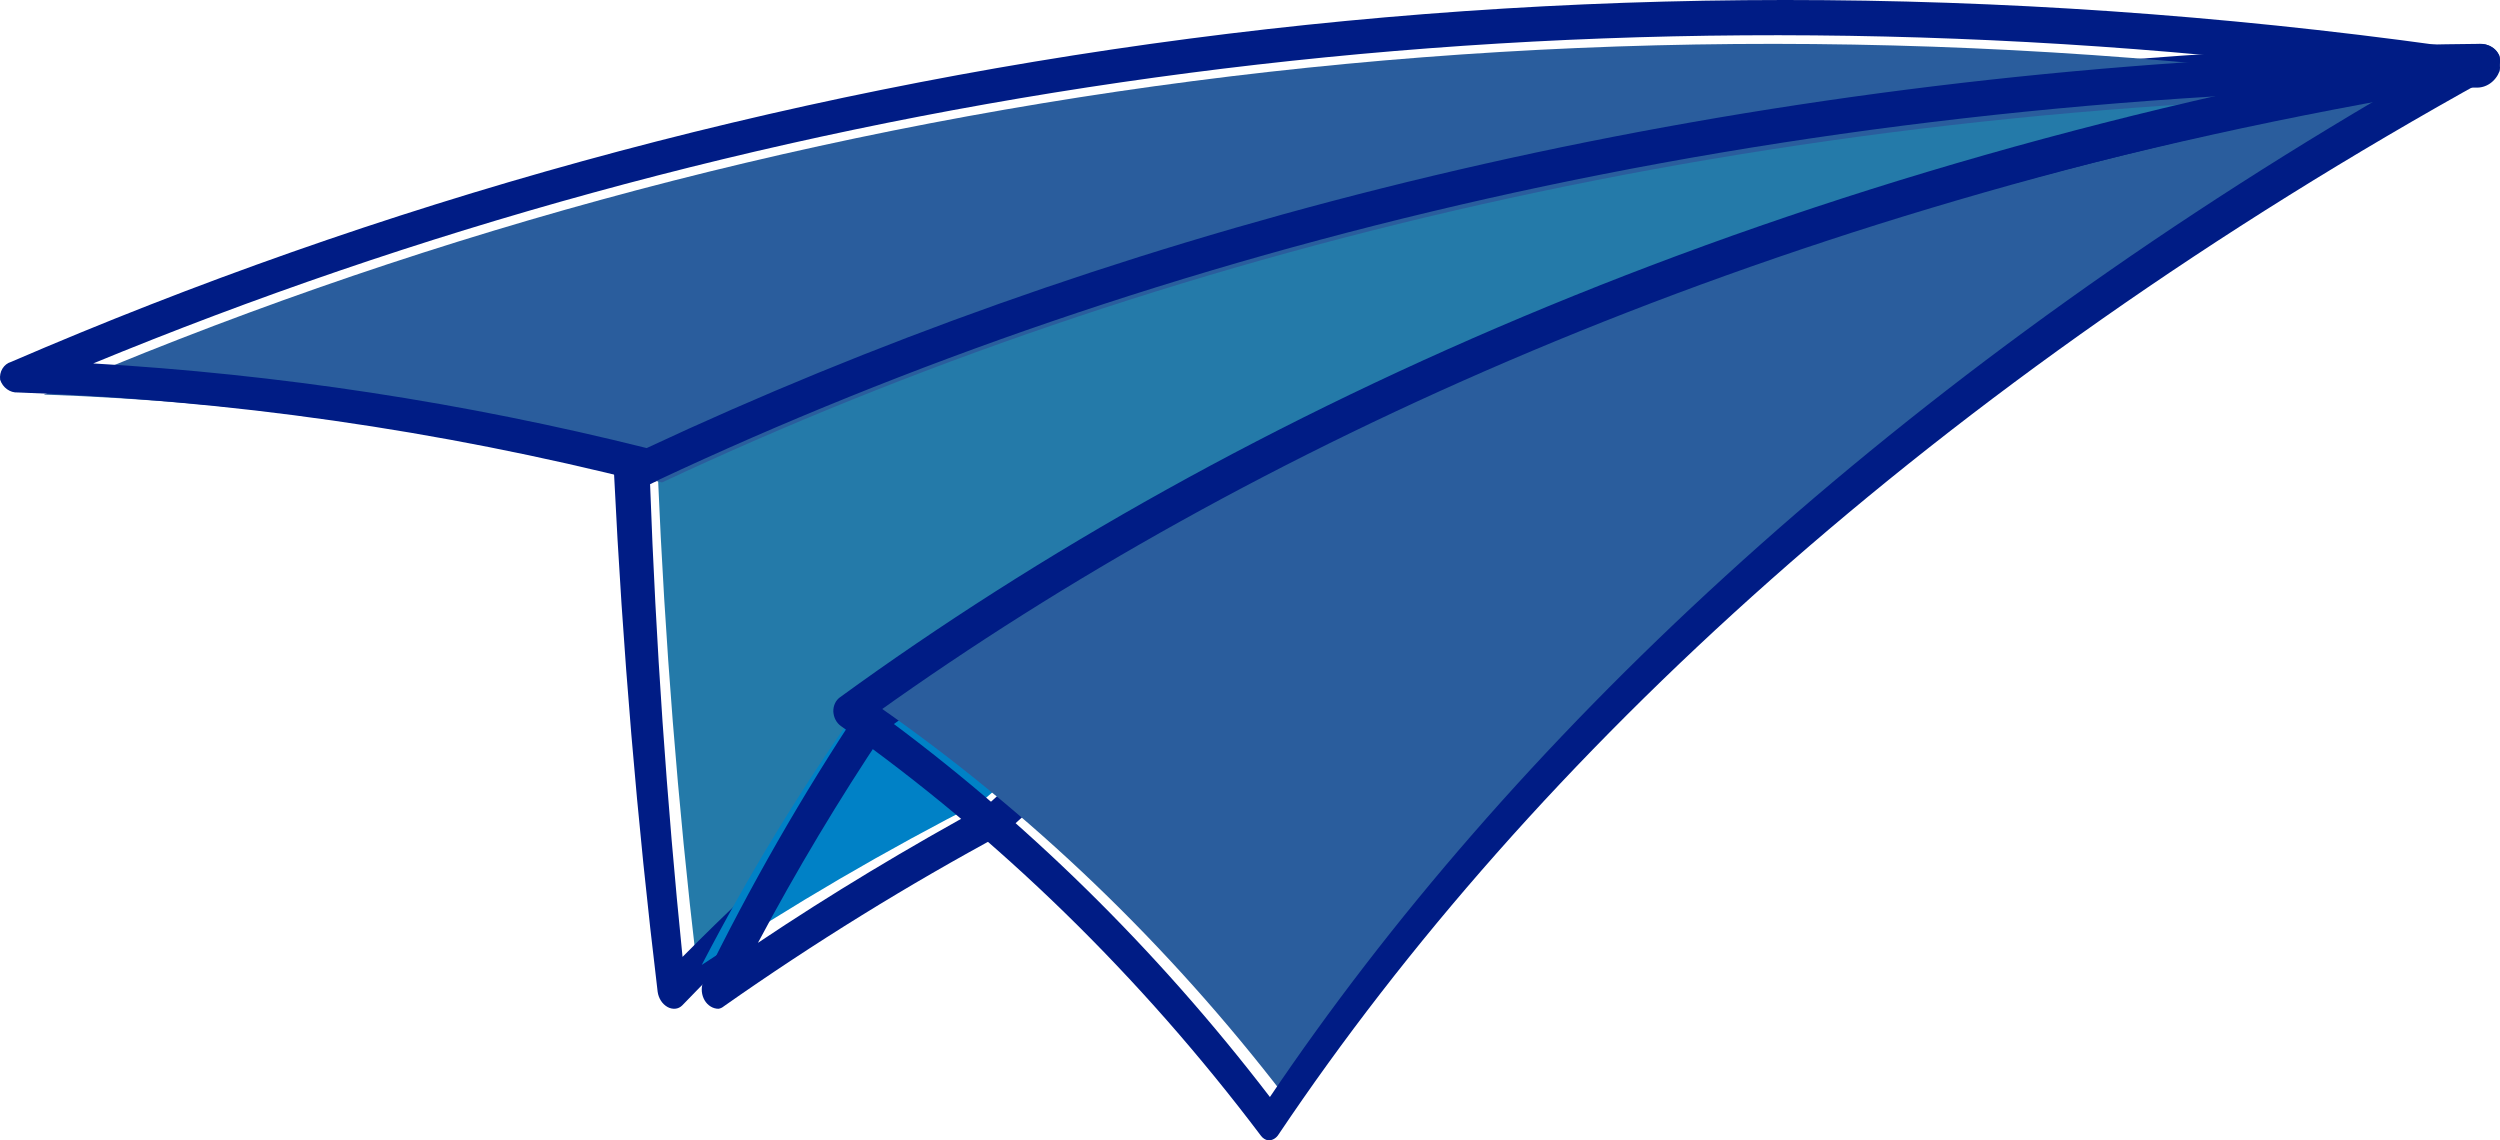 <svg width="57" height="26" viewBox="0 0 57 26" fill="none" xmlns="http://www.w3.org/2000/svg">
<path d="M15.885 22C24.074 13.746 37.511 5.908 56 2C40.075 2.137 26.234 5.603 15 10.843C15.158 14.602 15.452 18.321 15.885 22Z" fill="#247AA9"/>
<path d="M15.393 22.999C15.333 23.003 15.274 22.99 15.22 22.96C15.16 22.926 15.108 22.877 15.069 22.816C15.03 22.755 15.004 22.685 14.994 22.61C14.525 18.721 14.194 14.784 14 10.798C13.998 10.719 14.019 10.642 14.058 10.576C14.098 10.511 14.155 10.461 14.221 10.433C25.827 4.856 40.109 1.151 56.531 1C56.8 1 56.992 1.157 57 1.374C57.008 1.591 56.819 1.793 56.563 1.847C37.647 5.956 23.915 14.229 15.557 22.921C15.512 22.967 15.454 22.995 15.393 22.999ZM14.822 11.039C14.953 14.657 15.2 18.25 15.562 21.817C23.441 13.846 35.764 6.288 52.426 1.965C37.948 2.61 25.289 6.047 14.822 11.039Z" fill="#001C85"/>
<path d="M15.093 11C10.467 9.835 5.746 9.164 1 8.996C17.335 1.977 36.212 -0.767 56 2.156C40.103 2.284 26.295 5.752 15.093 11Z" fill="#2A5D9D"/>
<path d="M14.851 10.993C14.8 11.002 14.747 11.002 14.696 10.993C10.005 9.805 5.219 9.12 0.405 8.948C0.318 8.953 0.233 8.927 0.161 8.875C0.088 8.823 0.033 8.747 0.003 8.658C-0.008 8.569 0.01 8.479 0.056 8.404C0.102 8.329 0.171 8.275 0.251 8.252C17.005 1.02 36.349 -1.813 56.629 1.177C56.882 1.214 57.041 1.406 56.991 1.62C56.947 1.737 56.87 1.837 56.772 1.904C56.674 1.972 56.559 2.004 56.443 1.997C40.322 2.116 26.328 5.634 14.981 10.958C14.939 10.977 14.895 10.989 14.851 10.993ZM2.086 8.284C6.348 8.53 10.584 9.176 14.744 10.216C24.93 5.454 37.178 2.128 51.148 1.339C33.578 -0.418 16.85 2.209 2.094 8.299L2.086 8.284Z" fill="#001C85"/>
<path d="M19.579 16.12C18.26 17.986 17.064 19.951 16 22C18.067 20.628 20.202 19.381 22.395 18.264C29.211 12.316 38.765 6.801 51 3C37.956 5.747 27.433 10.58 19.579 16.12Z" fill="#0081C6"/>
<path d="M16.383 23C16.321 23 16.259 22.983 16.204 22.949C16.149 22.916 16.101 22.867 16.066 22.808C16.031 22.748 16.009 22.68 16.002 22.609C15.995 22.538 16.004 22.465 16.027 22.399C17.095 20.214 18.295 18.119 19.619 16.129C19.642 16.095 19.669 16.066 19.701 16.042C27.644 10.127 38.277 4.971 51.449 2.024C51.554 1.986 51.667 1.994 51.767 2.046C51.867 2.098 51.947 2.191 51.991 2.306C52.041 2.523 51.883 2.754 51.637 2.833C39.368 6.847 29.783 12.677 22.955 18.95C22.936 18.968 22.915 18.983 22.892 18.995C20.701 20.175 18.568 21.493 16.504 22.943C16.468 22.973 16.427 22.993 16.383 23ZM20.161 16.686C19.127 18.229 18.165 19.835 17.281 21.497C18.927 20.394 20.684 19.335 22.552 18.318C27.922 13.381 34.957 8.726 43.644 4.989C34.208 7.932 26.359 12.067 20.161 16.67V16.686Z" fill="#001C85"/>
<path d="M20 16.084C23.493 18.517 26.628 21.524 29.297 25C34.88 16.782 43.777 8.679 56 2C40.81 4.504 28.735 9.848 20 16.084Z" fill="#2A5D9D"/>
<path d="M28.912 26C28.848 25.988 28.791 25.951 28.75 25.896C26.001 22.252 22.772 19.101 19.173 16.554C19.123 16.518 19.081 16.47 19.051 16.413C19.021 16.356 19.004 16.292 19 16.225C18.998 16.161 19.01 16.098 19.036 16.04C19.062 15.983 19.101 15.935 19.149 15.9C28.209 9.312 40.722 3.667 56.452 1.014C56.552 0.988 56.657 0.998 56.753 1.042C56.848 1.087 56.929 1.164 56.983 1.262C57.012 1.366 57.003 1.478 56.959 1.574C56.915 1.671 56.839 1.744 56.747 1.778C44.125 8.76 34.934 17.249 29.151 25.866C29.128 25.904 29.097 25.935 29.062 25.958C29.027 25.981 28.987 25.996 28.946 26H28.912ZM20.014 16.237C23.35 18.672 26.36 21.627 28.954 25.012C34.389 16.956 42.787 8.99 54.196 2.268C39.935 4.977 28.478 10.189 20.014 16.237Z" fill="#001C85"/>
</svg>
